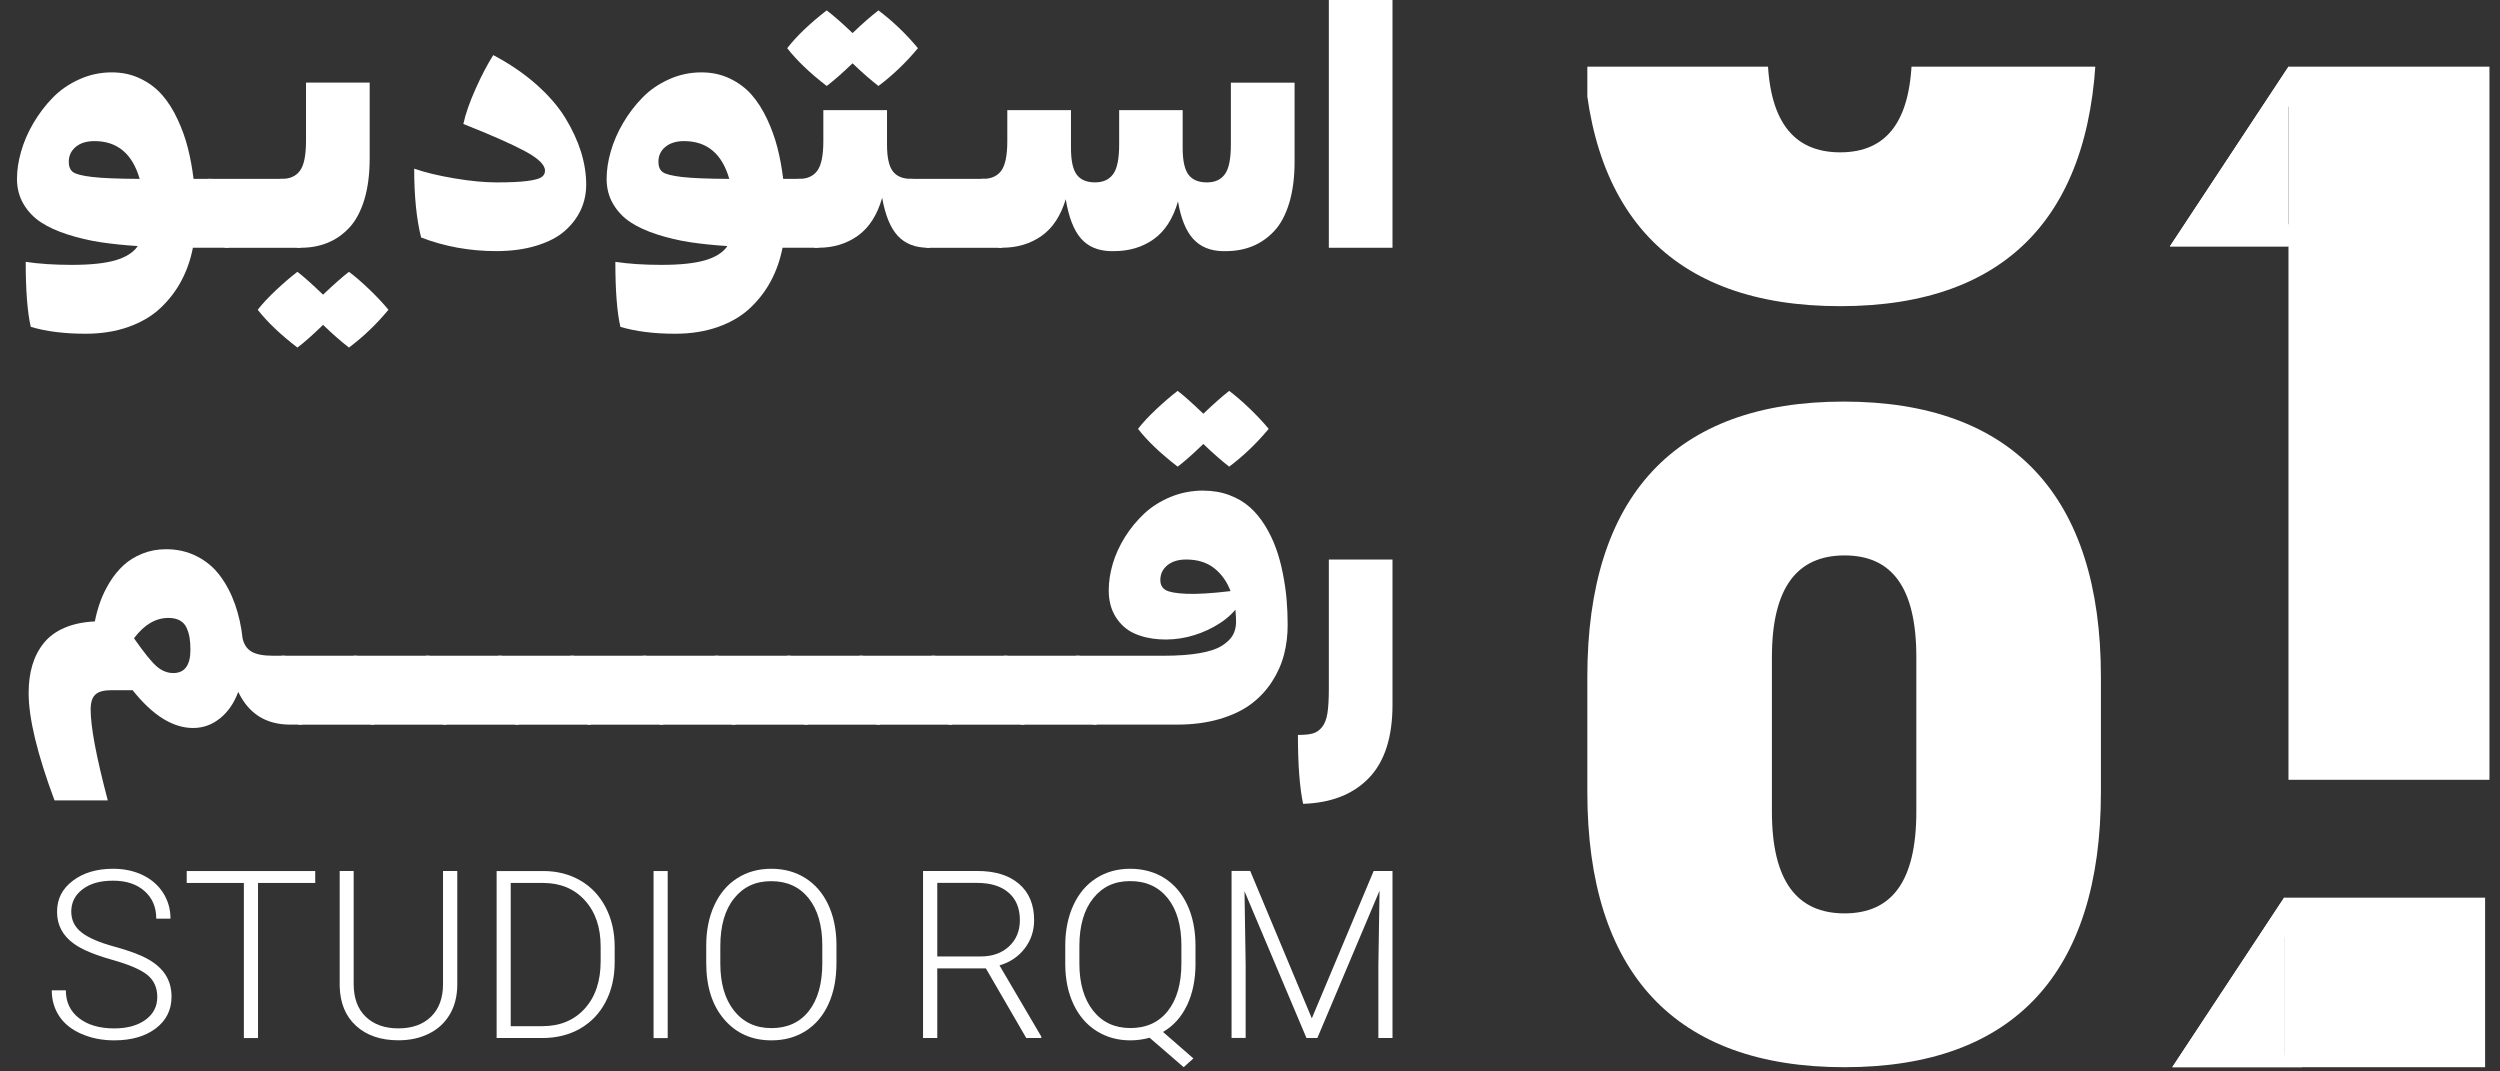 <svg width="77" height="33" viewBox="0 0 77 33" fill="none" xmlns="http://www.w3.org/2000/svg">
<rect x="0" y="0" width="77" height="33" fill="#333333" stroke="none"/>
<path d="M6.515 5.51L7.043 6.042V7.631H5.941C5.869 8 5.751 8.338 5.586 8.647C5.423 8.957 5.209 9.234 4.947 9.483C4.686 9.731 4.357 9.926 3.962 10.067C3.567 10.208 3.125 10.279 2.634 10.279C1.982 10.279 1.42 10.208 0.948 10.067C0.844 9.622 0.792 8.955 0.792 8.065C1.202 8.127 1.675 8.158 2.21 8.158C2.786 8.158 3.236 8.111 3.558 8.016C3.881 7.921 4.109 7.776 4.243 7.579C3.819 7.551 3.436 7.512 3.095 7.46C2.753 7.408 2.417 7.33 2.089 7.224C1.759 7.119 1.483 6.993 1.26 6.846C1.038 6.7 0.859 6.512 0.725 6.285C0.591 6.058 0.523 5.799 0.523 5.509C0.523 5.244 0.565 4.962 0.65 4.666C0.735 4.369 0.861 4.077 1.031 3.788C1.2 3.501 1.398 3.24 1.626 3.007C1.854 2.773 2.126 2.586 2.443 2.443C2.76 2.3 3.094 2.229 3.442 2.229C3.763 2.229 4.056 2.292 4.321 2.42C4.587 2.547 4.81 2.715 4.991 2.922C5.173 3.129 5.331 3.378 5.467 3.67C5.603 3.961 5.71 4.256 5.785 4.554C5.861 4.852 5.92 5.17 5.961 5.509H6.515V5.51ZM2.118 4.982C2.118 5.127 2.16 5.232 2.245 5.297C2.33 5.362 2.526 5.413 2.835 5.45C3.143 5.487 3.632 5.506 4.302 5.51C4.077 4.734 3.614 4.346 2.91 4.346C2.668 4.346 2.475 4.406 2.333 4.524C2.19 4.643 2.118 4.796 2.118 4.983V4.982Z" fill="white"/>
<path d="M8.735 5.511L9.263 6.043V7.632H6.935L6.402 7.104V5.51H8.735V5.511Z" fill="white"/>
<path d="M10.748 8.372C10.941 8.516 11.151 8.698 11.377 8.915C11.603 9.132 11.799 9.341 11.964 9.541C11.595 9.986 11.19 10.374 10.748 10.705C10.503 10.516 10.238 10.283 9.951 10.006C9.616 10.331 9.353 10.563 9.16 10.705C8.632 10.298 8.225 9.91 7.938 9.541C8.08 9.358 8.266 9.158 8.497 8.941C8.728 8.724 8.949 8.533 9.159 8.372C9.335 8.503 9.598 8.737 9.95 9.076C10.258 8.782 10.523 8.548 10.747 8.372H10.748ZM9.263 7.631H9.16L8.627 7.103V5.509H8.684C8.933 5.509 9.119 5.424 9.241 5.255C9.363 5.087 9.425 4.783 9.425 4.345V2.545H11.386V4.878C11.386 5.364 11.331 5.789 11.221 6.151C11.11 6.513 10.957 6.8 10.761 7.01C10.564 7.221 10.341 7.376 10.091 7.478C9.84 7.58 9.565 7.631 9.265 7.631H9.263Z" fill="white"/>
<path d="M12.755 5.194C13.09 5.311 13.504 5.411 13.997 5.494C14.49 5.577 14.922 5.618 15.291 5.618C15.698 5.618 16.014 5.604 16.238 5.575C16.462 5.545 16.609 5.506 16.68 5.456C16.751 5.406 16.786 5.34 16.786 5.256C16.786 5.077 16.58 4.877 16.168 4.656C15.756 4.435 15.124 4.156 14.271 3.818C14.337 3.511 14.463 3.15 14.649 2.734C14.835 2.319 15.017 1.973 15.193 1.697C15.696 1.963 16.139 2.265 16.52 2.602C16.901 2.94 17.2 3.286 17.415 3.639C17.631 3.993 17.791 4.341 17.897 4.682C18.002 5.023 18.055 5.36 18.055 5.691C18.055 5.963 18 6.219 17.892 6.456C17.783 6.694 17.622 6.91 17.406 7.103C17.191 7.296 16.9 7.45 16.534 7.563C16.169 7.677 15.752 7.734 15.283 7.734C14.469 7.734 13.698 7.594 12.97 7.315C12.829 6.753 12.757 6.045 12.757 5.194H12.755Z" fill="white"/>
<path d="M24.676 5.51L25.204 6.042V7.631H24.102C24.029 8 23.911 8.338 23.747 8.647C23.583 8.957 23.37 9.234 23.108 9.483C22.846 9.731 22.518 9.926 22.123 10.067C21.728 10.208 21.286 10.279 20.795 10.279C20.143 10.279 19.581 10.208 19.108 10.067C19.005 9.622 18.953 8.955 18.953 8.065C19.363 8.127 19.836 8.158 20.371 8.158C20.947 8.158 21.396 8.111 21.719 8.016C22.041 7.921 22.27 7.776 22.404 7.579C21.98 7.551 21.596 7.512 21.255 7.46C20.914 7.408 20.578 7.33 20.249 7.224C19.92 7.119 19.644 6.993 19.421 6.846C19.199 6.7 19.02 6.512 18.886 6.285C18.752 6.058 18.684 5.799 18.684 5.509C18.684 5.244 18.726 4.962 18.811 4.666C18.896 4.369 19.022 4.077 19.192 3.788C19.36 3.501 19.559 3.24 19.787 3.007C20.014 2.773 20.287 2.586 20.604 2.443C20.921 2.3 21.254 2.229 21.603 2.229C21.924 2.229 22.216 2.292 22.482 2.42C22.747 2.547 22.971 2.715 23.152 2.922C23.333 3.129 23.491 3.378 23.628 3.67C23.764 3.961 23.87 4.256 23.946 4.554C24.022 4.852 24.081 5.17 24.122 5.509H24.676V5.51ZM20.279 4.982C20.279 5.127 20.321 5.232 20.406 5.297C20.491 5.362 20.687 5.413 20.995 5.45C21.303 5.487 21.793 5.506 22.462 5.51C22.238 4.734 21.774 4.346 21.07 4.346C20.829 4.346 20.636 4.406 20.493 4.524C20.35 4.643 20.279 4.796 20.279 4.983V4.982Z" fill="white"/>
<path d="M25.462 2.648C24.945 2.248 24.539 1.861 24.246 1.484C24.539 1.108 24.945 0.721 25.462 0.32C25.669 0.476 25.935 0.708 26.259 1.019C26.545 0.743 26.811 0.511 27.056 0.32C27.497 0.652 27.903 1.039 28.272 1.484C27.903 1.929 27.497 2.317 27.056 2.648C26.811 2.459 26.546 2.226 26.259 1.95C25.935 2.26 25.669 2.493 25.462 2.648ZM28.112 5.51L28.644 6.042V7.631H28.592C28.192 7.631 27.88 7.509 27.653 7.266C27.427 7.023 27.267 6.633 27.17 6.094C27.018 6.622 26.77 7.01 26.425 7.258C26.08 7.507 25.671 7.631 25.198 7.631H25.095L24.561 7.103V5.509H24.619C24.867 5.509 25.053 5.424 25.175 5.255C25.298 5.086 25.359 4.783 25.359 4.345V3.393H27.32V4.453C27.32 4.846 27.38 5.12 27.499 5.276C27.618 5.431 27.805 5.509 28.06 5.509H28.112V5.51Z" fill="white"/>
<path d="M30.336 5.511L30.864 6.043V7.632H28.536L28.003 7.104V5.51H30.336V5.511Z" fill="white"/>
<path d="M37.911 2.546H39.873V4.983C39.873 5.469 39.817 5.893 39.707 6.256C39.596 6.618 39.444 6.905 39.247 7.115C39.051 7.325 38.827 7.481 38.577 7.583C38.327 7.685 38.052 7.735 37.752 7.735H37.648C37.268 7.725 36.968 7.599 36.747 7.355C36.527 7.112 36.371 6.728 36.282 6.203C36.13 6.731 35.882 7.118 35.537 7.365C35.192 7.611 34.783 7.735 34.31 7.735H34.201C33.812 7.724 33.507 7.593 33.288 7.339C33.069 7.085 32.915 6.684 32.825 6.135C32.67 6.649 32.421 7.027 32.078 7.268C31.735 7.509 31.33 7.63 30.864 7.63H30.761L30.227 7.102V5.508H30.285C30.533 5.508 30.719 5.423 30.841 5.255C30.964 5.086 31.025 4.782 31.025 4.344V3.392H32.986V4.556C32.986 4.949 33.046 5.224 33.165 5.381C33.284 5.539 33.471 5.617 33.726 5.617C33.981 5.617 34.16 5.532 34.284 5.364C34.409 5.195 34.47 4.891 34.47 4.453V3.393H36.426V4.557C36.426 4.95 36.487 5.225 36.607 5.382C36.728 5.54 36.916 5.618 37.171 5.618C37.425 5.618 37.604 5.533 37.727 5.364C37.85 5.196 37.911 4.892 37.911 4.454V2.545V2.546Z" fill="white"/>
<path d="M40.928 7.631V0H42.889V7.631H40.928Z" fill="white"/>
<path d="M8.778 20.197L9.31 20.73V22.318H8.937C8.192 22.318 7.66 21.982 7.338 21.31C7.211 21.654 7.024 21.926 6.777 22.124C6.531 22.323 6.254 22.422 5.947 22.422C5.323 22.422 4.702 22.034 4.085 21.258H3.428C3.197 21.258 3.033 21.302 2.937 21.393C2.84 21.482 2.792 21.636 2.792 21.853C2.792 22.391 2.968 23.324 3.32 24.652H1.679C1.147 23.224 0.882 22.122 0.882 21.345C0.882 21.032 0.919 20.748 0.994 20.494C1.068 20.24 1.184 20.013 1.343 19.813C1.502 19.613 1.714 19.455 1.979 19.34C2.244 19.224 2.559 19.157 2.921 19.14C2.962 18.931 3.019 18.725 3.091 18.525C3.164 18.325 3.261 18.126 3.383 17.927C3.506 17.729 3.646 17.557 3.805 17.41C3.964 17.264 4.156 17.145 4.382 17.053C4.608 16.962 4.852 16.916 5.115 16.916C5.463 16.916 5.78 16.989 6.067 17.136C6.353 17.282 6.591 17.483 6.781 17.739C6.97 17.994 7.123 18.285 7.238 18.611C7.353 18.937 7.432 19.29 7.473 19.669C7.518 19.858 7.612 19.994 7.755 20.075C7.898 20.156 8.116 20.197 8.41 20.197H8.778V20.197ZM5.337 20.73C5.689 20.73 5.865 20.49 5.865 20.011C5.865 19.869 5.856 19.746 5.839 19.641C5.822 19.535 5.791 19.434 5.746 19.335C5.702 19.237 5.633 19.162 5.539 19.11C5.446 19.058 5.328 19.032 5.187 19.032C4.794 19.032 4.44 19.241 4.127 19.659C4.43 20.093 4.661 20.381 4.82 20.52C4.979 20.659 5.151 20.73 5.337 20.73Z" fill="white"/>
<path d="M11.002 20.198L11.53 20.731V22.319H9.201L8.668 21.791V20.197H11.002V20.198Z" fill="white"/>
<path d="M13.227 20.198L13.755 20.731V22.319H11.427L10.894 21.791V20.197H13.227V20.198Z" fill="white"/>
<path d="M15.452 20.198L15.98 20.731V22.319H13.652L13.119 21.791V20.197H15.453L15.452 20.198Z" fill="white"/>
<path d="M17.676 20.198L18.204 20.731V22.319H15.876L15.343 21.791V20.197H17.676V20.198Z" fill="white"/>
<path d="M19.902 20.198L20.43 20.731V22.319H18.102L17.568 21.791V20.197H19.902V20.198Z" fill="white"/>
<path d="M22.126 20.198L22.654 20.731V22.319H20.326L19.794 21.791V20.197H22.127L22.126 20.198Z" fill="white"/>
<path d="M24.351 20.198L24.879 20.731V22.319H22.55L22.017 21.791V20.197H24.351V20.198Z" fill="white"/>
<path d="M26.576 20.198L27.104 20.731V22.319H24.776L24.244 21.791V20.197H26.577L26.576 20.198Z" fill="white"/>
<path d="M28.8 20.198L29.328 20.731V22.319H27L26.468 21.791V20.197H28.801L28.8 20.198Z" fill="white"/>
<path d="M31.025 20.198L31.553 20.731V22.319H29.225L28.691 21.791V20.197H31.025V20.198Z" fill="white"/>
<path d="M33.25 20.198L33.778 20.731V22.319H31.449L30.917 21.791V20.197H33.251L33.25 20.198Z" fill="white"/>
<path d="M37.063 15.112C37.353 15.112 37.62 15.158 37.863 15.249C38.106 15.34 38.316 15.463 38.492 15.619C38.668 15.774 38.823 15.962 38.96 16.183C39.096 16.403 39.209 16.635 39.296 16.876C39.384 17.117 39.456 17.377 39.51 17.655C39.566 17.933 39.604 18.201 39.627 18.46C39.649 18.719 39.66 18.981 39.66 19.246C39.66 19.567 39.623 19.873 39.547 20.164C39.471 20.456 39.347 20.734 39.175 21C39.002 21.265 38.787 21.495 38.528 21.688C38.269 21.881 37.945 22.034 37.557 22.148C37.17 22.261 36.736 22.318 36.256 22.318H33.674L33.141 21.79V20.197H35.836C36.277 20.197 36.65 20.17 36.954 20.116C37.257 20.062 37.487 19.985 37.644 19.883C37.801 19.781 37.911 19.672 37.976 19.554C38.039 19.437 38.071 19.302 38.071 19.15C38.071 19.074 38.064 18.95 38.051 18.778C37.882 18.978 37.666 19.151 37.401 19.298C37.138 19.444 36.862 19.552 36.576 19.619C36.289 19.686 36 19.71 35.709 19.691C35.418 19.672 35.157 19.61 34.927 19.505C34.698 19.4 34.511 19.233 34.366 19.006C34.222 18.778 34.149 18.504 34.149 18.183C34.149 17.921 34.19 17.649 34.273 17.365C34.356 17.082 34.483 16.807 34.651 16.537C34.82 16.268 35.019 16.028 35.246 15.815C35.474 15.604 35.746 15.432 36.061 15.303C36.376 15.174 36.711 15.11 37.063 15.11L37.063 15.112ZM36.272 14.373C35.744 13.965 35.337 13.578 35.051 13.209C35.192 13.025 35.379 12.825 35.609 12.608C35.84 12.391 36.061 12.201 36.271 12.039C36.447 12.17 36.711 12.405 37.063 12.743C37.37 12.45 37.635 12.215 37.859 12.039C38.052 12.184 38.262 12.365 38.488 12.582C38.714 12.799 38.91 13.008 39.075 13.209C38.706 13.653 38.301 14.041 37.859 14.373C37.615 14.183 37.349 13.95 37.063 13.674C36.727 13.998 36.464 14.231 36.271 14.373H36.272ZM35.739 17.87C35.739 18.008 35.793 18.109 35.901 18.173C36.01 18.236 36.225 18.276 36.545 18.289C36.866 18.302 37.318 18.276 37.901 18.206C37.79 17.913 37.622 17.677 37.396 17.499C37.17 17.322 36.883 17.233 36.535 17.233C36.29 17.233 36.096 17.293 35.952 17.412C35.809 17.531 35.738 17.683 35.738 17.869L35.739 17.87Z" fill="white"/>
<path d="M39.976 22.636C40.169 22.636 40.32 22.622 40.429 22.592C40.538 22.562 40.634 22.498 40.716 22.398C40.799 22.298 40.854 22.157 40.884 21.974C40.913 21.791 40.928 21.542 40.928 21.229V17.234H42.889V21.705C42.889 22.709 42.646 23.461 42.161 23.963C41.677 24.465 41.002 24.73 40.136 24.758C40.029 24.254 39.976 23.547 39.976 22.637V22.636Z" fill="white"/>
<path d="M4.844 30.708C4.844 30.423 4.744 30.198 4.544 30.032C4.344 29.866 3.978 29.709 3.445 29.559C2.913 29.409 2.524 29.246 2.279 29.069C1.931 28.82 1.757 28.492 1.757 28.086C1.757 27.681 1.919 27.373 2.243 27.127C2.566 26.881 2.981 26.758 3.485 26.758C3.826 26.758 4.131 26.824 4.401 26.955C4.671 27.087 4.88 27.271 5.028 27.506C5.177 27.742 5.251 28.005 5.251 28.294H4.813C4.813 27.942 4.693 27.659 4.453 27.446C4.213 27.232 3.89 27.125 3.485 27.125C3.079 27.125 2.778 27.212 2.545 27.389C2.312 27.564 2.195 27.794 2.195 28.076C2.195 28.338 2.299 28.552 2.509 28.717C2.719 28.882 3.054 29.028 3.516 29.154C3.978 29.28 4.327 29.411 4.566 29.546C4.804 29.681 4.983 29.843 5.103 30.032C5.222 30.221 5.283 30.443 5.283 30.7C5.283 31.106 5.121 31.43 4.797 31.676C4.473 31.921 4.047 32.043 3.516 32.043C3.153 32.043 2.82 31.978 2.518 31.848C2.215 31.719 1.986 31.537 1.829 31.304C1.673 31.071 1.594 30.804 1.594 30.502H2.028C2.028 30.865 2.164 31.151 2.435 31.36C2.706 31.57 3.067 31.675 3.516 31.675C3.916 31.675 4.238 31.587 4.481 31.41C4.724 31.233 4.844 30.999 4.844 30.706V30.708Z" fill="white"/>
<path d="M9.71 27.195H7.947V31.972H7.511V27.195H5.751V26.828H9.709V27.195H9.71Z" fill="white"/>
<path d="M14.084 26.827V30.339C14.081 30.686 14.005 30.987 13.854 31.243C13.703 31.499 13.491 31.697 13.216 31.834C12.942 31.972 12.627 32.041 12.271 32.041C11.729 32.041 11.295 31.893 10.969 31.598C10.643 31.302 10.474 30.893 10.462 30.37V26.826H10.893V30.307C10.893 30.74 11.017 31.077 11.264 31.315C11.512 31.555 11.848 31.674 12.271 31.674C12.694 31.674 13.03 31.554 13.276 31.314C13.522 31.073 13.645 30.739 13.645 30.31V26.826H14.083L14.084 26.827Z" fill="white"/>
<path d="M15.296 31.973V26.828H16.734C17.156 26.828 17.534 26.924 17.869 27.116C18.203 27.308 18.464 27.583 18.651 27.94C18.839 28.299 18.932 28.706 18.932 29.163V29.636C18.932 30.095 18.839 30.503 18.653 30.858C18.467 31.214 18.205 31.488 17.867 31.682C17.529 31.875 17.141 31.971 16.703 31.971H15.297L15.296 31.973ZM15.73 27.196V31.606H16.706C17.247 31.606 17.682 31.426 18.009 31.066C18.336 30.707 18.5 30.22 18.5 29.607V29.154C18.5 28.563 18.339 28.089 18.016 27.733C17.694 27.378 17.268 27.198 16.741 27.195H15.73V27.196Z" fill="white"/>
<path d="M20.565 31.973H20.13V26.828H20.565V31.973Z" fill="white"/>
<path d="M25.762 29.68C25.762 30.154 25.68 30.569 25.516 30.927C25.353 31.285 25.119 31.561 24.815 31.754C24.511 31.947 24.16 32.043 23.762 32.043C23.161 32.043 22.675 31.828 22.306 31.398C21.936 30.968 21.752 30.388 21.752 29.658V29.128C21.752 28.659 21.834 28.244 22.001 27.883C22.167 27.521 22.402 27.243 22.706 27.049C23.009 26.855 23.36 26.758 23.755 26.758C24.151 26.758 24.5 26.853 24.803 27.044C25.106 27.235 25.339 27.505 25.505 27.853C25.67 28.201 25.756 28.605 25.763 29.065V29.68H25.762ZM25.327 29.122C25.327 28.503 25.186 28.017 24.906 27.666C24.625 27.315 24.241 27.14 23.754 27.14C23.267 27.14 22.895 27.316 22.612 27.668C22.328 28.02 22.186 28.512 22.186 29.143V29.68C22.186 30.29 22.327 30.774 22.61 31.131C22.892 31.487 23.276 31.666 23.762 31.666C24.247 31.666 24.638 31.49 24.913 31.138C25.188 30.786 25.327 30.296 25.327 29.667V29.123V29.122Z" fill="white"/>
<path d="M30.363 29.826H28.868V31.971H28.43V26.826H30.102C30.65 26.826 31.079 26.959 31.388 27.225C31.696 27.491 31.851 27.863 31.851 28.34C31.851 28.669 31.754 28.96 31.561 29.212C31.369 29.463 31.109 29.638 30.784 29.734L32.071 31.925V31.97H31.608L30.364 29.825L30.363 29.826ZM28.868 29.459H30.2C30.565 29.459 30.858 29.355 31.08 29.147C31.302 28.94 31.412 28.671 31.412 28.34C31.412 27.977 31.297 27.695 31.066 27.494C30.835 27.294 30.511 27.193 30.094 27.193H28.868V29.458V29.459Z" fill="white"/>
<path d="M36.822 29.678C36.822 30.168 36.735 30.595 36.562 30.959C36.388 31.323 36.142 31.598 35.821 31.784L36.757 32.6L36.457 32.869L35.407 31.962C35.215 32.016 35.018 32.043 34.817 32.043C34.426 32.043 34.078 31.947 33.773 31.754C33.467 31.561 33.231 31.286 33.064 30.932C32.897 30.577 32.812 30.168 32.81 29.704V29.128C32.81 28.659 32.893 28.244 33.059 27.883C33.225 27.521 33.46 27.243 33.764 27.049C34.067 26.855 34.416 26.758 34.81 26.758C35.204 26.758 35.562 26.854 35.867 27.047C36.17 27.24 36.405 27.517 36.572 27.877C36.738 28.237 36.821 28.654 36.821 29.124V29.679L36.822 29.678ZM36.387 29.12C36.387 28.501 36.246 28.015 35.966 27.665C35.685 27.314 35.3 27.138 34.811 27.138C34.321 27.138 33.955 27.314 33.672 27.666C33.388 28.018 33.245 28.511 33.245 29.141V29.678C33.245 30.288 33.387 30.772 33.668 31.129C33.95 31.486 34.333 31.664 34.818 31.664C35.303 31.664 35.692 31.489 35.969 31.138C36.247 30.787 36.387 30.297 36.387 29.668V29.121V29.12Z" fill="white"/>
<path d="M38.507 26.826L40.404 31.366L42.309 26.826H42.889V31.971H42.454V29.73L42.49 27.433L40.575 31.97H40.239L38.331 27.451L38.366 29.715V31.969H37.932V26.824H38.508L38.507 26.826Z" fill="white"/>
<g clip-path="url(#clip0_2093_5105)">
<path d="M48.89 24.395V20.844C48.89 15.29 51.574 12.369 56.785 12.369C61.997 12.369 64.708 15.29 64.708 20.844V24.395C64.708 29.974 62.023 32.87 56.812 32.87C51.6 32.87 48.89 29.975 48.89 24.395ZM59.023 25V20.239C59.023 18.08 58.26 17.107 56.812 17.107C55.364 17.107 54.575 18.08 54.575 20.239V25C54.575 27.158 55.364 28.132 56.812 28.132C58.26 28.132 59.023 27.157 59.023 25Z" fill="white"/>
<path d="M48.755 0.955V-2.595C48.755 -8.149 51.44 -11.07 56.651 -11.07C61.863 -11.07 64.573 -8.149 64.573 -2.595V0.955C64.573 6.534 61.889 9.43 56.678 9.43C51.466 9.43 48.755 6.535 48.755 0.955ZM58.889 1.561V-3.201C58.889 -5.359 58.126 -6.332 56.678 -6.332C55.23 -6.332 54.44 -5.359 54.44 -3.201V1.561C54.44 3.719 55.23 4.692 56.678 4.692C58.126 4.692 58.889 3.718 58.889 1.561Z" fill="white"/>
<path d="M70.486 2.053L66.832 7.59H71.033V6.908H68.076L71.062 2.42L70.486 2.053Z" fill="white"/>
<path d="M76.675 2.053V24.017H70.485V2.053H76.675Z" fill="white"/>
<path d="M70.486 2.053L66.832 7.59H70.486V2.053Z" fill="white"/>
<path d="M70.351 27.648L66.697 33.186H70.898V32.503H67.941L70.928 28.015L70.351 27.648Z" fill="white"/>
<path d="M76.541 27.648V49.613H70.35V27.648H76.541Z" fill="white"/>
<path d="M70.351 27.648L66.697 33.186H70.351V27.648Z" fill="white"/>
</g>
<defs>
<clipPath id="clip0_2093_5105">
<rect width="27.786" height="30.817" fill="white" transform="translate(48.89 2.053)"/>
</clipPath>
</defs>
</svg>
